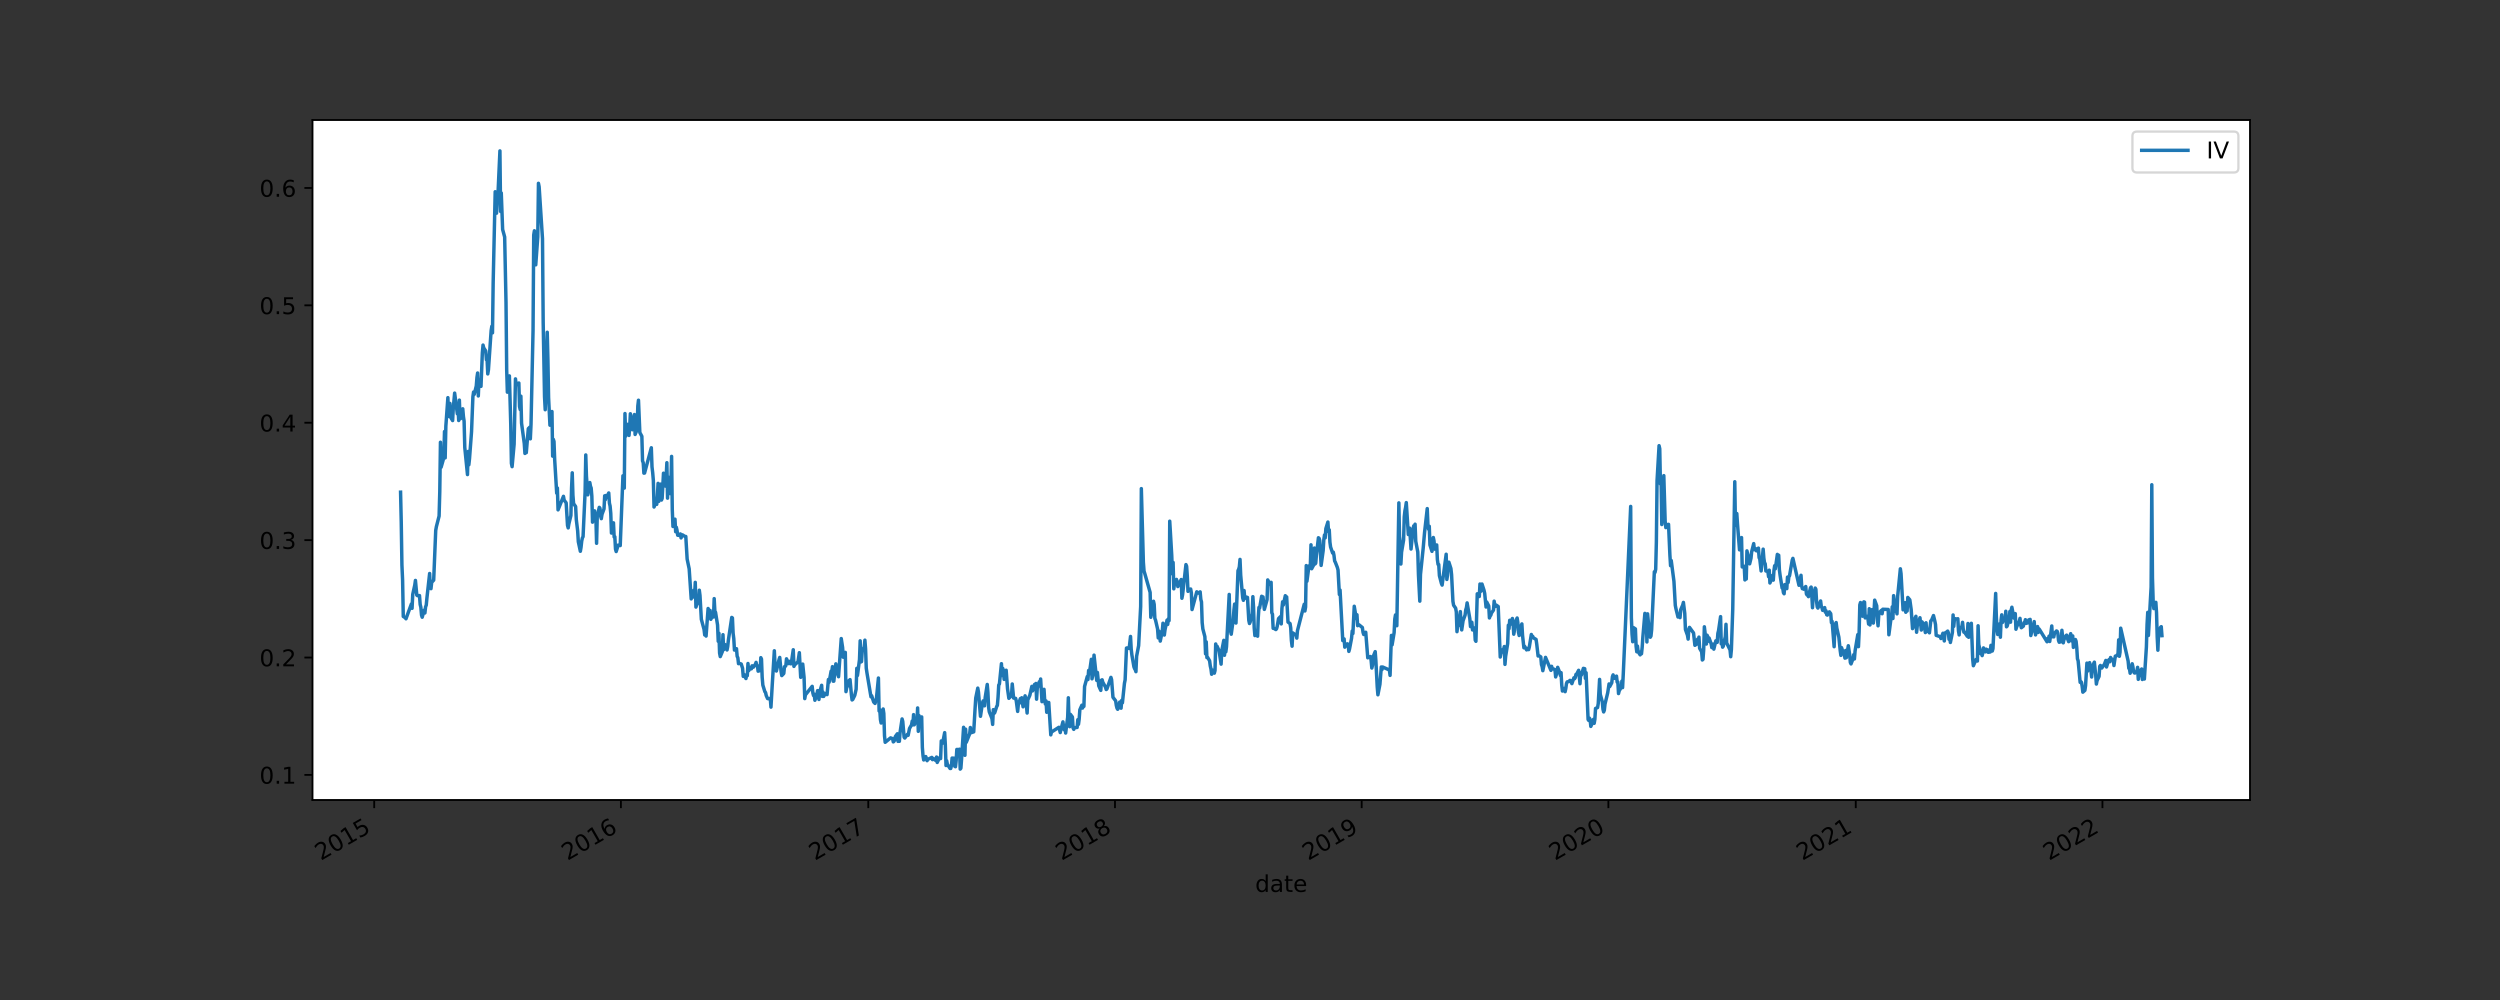 <?xml version="1.0" encoding="utf-8" standalone="no"?>
<!DOCTYPE svg PUBLIC "-//W3C//DTD SVG 1.1//EN"
  "http://www.w3.org/Graphics/SVG/1.1/DTD/svg11.dtd">
<!-- Created with matplotlib (https://matplotlib.org/) -->
<svg height="432pt" version="1.1" viewBox="0 0 1080 432" width="1080pt" xmlns="http://www.w3.org/2000/svg" xmlns:xlink="http://www.w3.org/1999/xlink">
 <rect x="0" y="0" width="1080" height="432" fill="#333333" stroke="none"/>
 <defs>
  <style type="text/css">*{stroke-linecap:butt;stroke-linejoin:round;}</style>
 </defs>
 <g id="figure_1">
  <g id="patch_1">
   <path d="M 0 432 
L 1080 432 
L 1080 0 
L 0 0 
z
" style="fill:none;"/>
  </g>
  <g id="axes_1">
   <g id="patch_2">
    <path d="M 135 345.6 
L 972 345.6 
L 972 51.84 
L 135 51.84 
z
" style="fill:#ffffff;"/>
   </g>
   <g id="matplotlib.axis_1">
    <g id="xtick_1">
     <g id="line2d_1">
      <defs>
       <path d="M 0 0 
L 0 3.5 
" id="mf18cff479e" style="stroke:#000000;stroke-width:0.8;"/>
      </defs>
      <g>
       <use style="stroke:#000000;stroke-width:0.8;" x="161.658" xlink:href="#mf18cff479e" y="345.6"/>
      </g>
     </g>
     <g id="text_1">
      <!-- 2015 -->
      <g transform="translate(138.578 371.905)rotate(-30)scale(0.1 -0.1)">
       <defs>
        <path d="M 19.188 8.297 
L 53.609 8.297 
L 53.609 0 
L 7.328 0 
L 7.328 8.297 
Q 12.938 14.109 22.625 23.891 
Q 32.328 33.688 34.812 36.531 
Q 39.547 41.844 41.422 45.531 
Q 43.312 49.219 43.312 52.781 
Q 43.312 58.594 39.234 62.25 
Q 35.156 65.922 28.609 65.922 
Q 23.969 65.922 18.812 64.312 
Q 13.672 62.703 7.812 59.422 
L 7.812 69.391 
Q 13.766 71.781 18.938 73 
Q 24.125 74.219 28.422 74.219 
Q 39.75 74.219 46.484 68.547 
Q 53.219 62.891 53.219 53.422 
Q 53.219 48.922 51.531 44.891 
Q 49.859 40.875 45.406 35.406 
Q 44.188 33.984 37.641 27.219 
Q 31.109 20.453 19.188 8.297 
z
" id="DejaVuSans-50"/>
        <path d="M 31.781 66.406 
Q 24.172 66.406 20.328 58.906 
Q 16.5 51.422 16.5 36.375 
Q 16.5 21.391 20.328 13.891 
Q 24.172 6.391 31.781 6.391 
Q 39.453 6.391 43.281 13.891 
Q 47.125 21.391 47.125 36.375 
Q 47.125 51.422 43.281 58.906 
Q 39.453 66.406 31.781 66.406 
z
M 31.781 74.219 
Q 44.047 74.219 50.516 64.516 
Q 56.984 54.828 56.984 36.375 
Q 56.984 17.969 50.516 8.266 
Q 44.047 -1.422 31.781 -1.422 
Q 19.531 -1.422 13.062 8.266 
Q 6.594 17.969 6.594 36.375 
Q 6.594 54.828 13.062 64.516 
Q 19.531 74.219 31.781 74.219 
z
" id="DejaVuSans-48"/>
        <path d="M 12.406 8.297 
L 28.516 8.297 
L 28.516 63.922 
L 10.984 60.406 
L 10.984 69.391 
L 28.422 72.906 
L 38.281 72.906 
L 38.281 8.297 
L 54.391 8.297 
L 54.391 0 
L 12.406 0 
z
" id="DejaVuSans-49"/>
        <path d="M 10.797 72.906 
L 49.516 72.906 
L 49.516 64.594 
L 19.828 64.594 
L 19.828 46.734 
Q 21.969 47.469 24.109 47.828 
Q 26.266 48.188 28.422 48.188 
Q 40.625 48.188 47.75 41.5 
Q 54.891 34.812 54.891 23.391 
Q 54.891 11.625 47.562 5.094 
Q 40.234 -1.422 26.906 -1.422 
Q 22.312 -1.422 17.547 -0.641 
Q 12.797 0.141 7.719 1.703 
L 7.719 11.625 
Q 12.109 9.234 16.797 8.062 
Q 21.484 6.891 26.703 6.891 
Q 35.156 6.891 40.078 11.328 
Q 45.016 15.766 45.016 23.391 
Q 45.016 31 40.078 35.438 
Q 35.156 39.891 26.703 39.891 
Q 22.75 39.891 18.812 39.016 
Q 14.891 38.141 10.797 36.281 
z
" id="DejaVuSans-53"/>
       </defs>
       <use xlink:href="#DejaVuSans-50"/>
       <use x="63.623" xlink:href="#DejaVuSans-48"/>
       <use x="127.246" xlink:href="#DejaVuSans-49"/>
       <use x="190.869" xlink:href="#DejaVuSans-53"/>
      </g>
     </g>
    </g>
    <g id="xtick_2">
     <g id="line2d_2">
      <g>
       <use style="stroke:#000000;stroke-width:0.8;" x="268.232" xlink:href="#mf18cff479e" y="345.6"/>
      </g>
     </g>
     <g id="text_2">
      <!-- 2016 -->
      <g transform="translate(245.152 371.905)rotate(-30)scale(0.1 -0.1)">
       <defs>
        <path d="M 33.016 40.375 
Q 26.375 40.375 22.484 35.828 
Q 18.609 31.297 18.609 23.391 
Q 18.609 15.531 22.484 10.953 
Q 26.375 6.391 33.016 6.391 
Q 39.656 6.391 43.531 10.953 
Q 47.406 15.531 47.406 23.391 
Q 47.406 31.297 43.531 35.828 
Q 39.656 40.375 33.016 40.375 
z
M 52.594 71.297 
L 52.594 62.312 
Q 48.875 64.062 45.094 64.984 
Q 41.312 65.922 37.594 65.922 
Q 27.828 65.922 22.672 59.328 
Q 17.531 52.734 16.797 39.406 
Q 19.672 43.656 24.016 45.922 
Q 28.375 48.188 33.594 48.188 
Q 44.578 48.188 50.953 41.516 
Q 57.328 34.859 57.328 23.391 
Q 57.328 12.156 50.688 5.359 
Q 44.047 -1.422 33.016 -1.422 
Q 20.359 -1.422 13.672 8.266 
Q 6.984 17.969 6.984 36.375 
Q 6.984 53.656 15.188 63.938 
Q 23.391 74.219 37.203 74.219 
Q 40.922 74.219 44.703 73.484 
Q 48.484 72.75 52.594 71.297 
z
" id="DejaVuSans-54"/>
       </defs>
       <use xlink:href="#DejaVuSans-50"/>
       <use x="63.623" xlink:href="#DejaVuSans-48"/>
       <use x="127.246" xlink:href="#DejaVuSans-49"/>
       <use x="190.869" xlink:href="#DejaVuSans-54"/>
      </g>
     </g>
    </g>
    <g id="xtick_3">
     <g id="line2d_3">
      <g>
       <use style="stroke:#000000;stroke-width:0.8;" x="375.098" xlink:href="#mf18cff479e" y="345.6"/>
      </g>
     </g>
     <g id="text_3">
      <!-- 2017 -->
      <g transform="translate(352.018 371.905)rotate(-30)scale(0.1 -0.1)">
       <defs>
        <path d="M 8.203 72.906 
L 55.078 72.906 
L 55.078 68.703 
L 28.609 0 
L 18.312 0 
L 43.219 64.594 
L 8.203 64.594 
z
" id="DejaVuSans-55"/>
       </defs>
       <use xlink:href="#DejaVuSans-50"/>
       <use x="63.623" xlink:href="#DejaVuSans-48"/>
       <use x="127.246" xlink:href="#DejaVuSans-49"/>
       <use x="190.869" xlink:href="#DejaVuSans-55"/>
      </g>
     </g>
    </g>
    <g id="xtick_4">
     <g id="line2d_4">
      <g>
       <use style="stroke:#000000;stroke-width:0.8;" x="481.672" xlink:href="#mf18cff479e" y="345.6"/>
      </g>
     </g>
     <g id="text_4">
      <!-- 2018 -->
      <g transform="translate(458.592 371.905)rotate(-30)scale(0.1 -0.1)">
       <defs>
        <path d="M 31.781 34.625 
Q 24.75 34.625 20.719 30.859 
Q 16.703 27.094 16.703 20.516 
Q 16.703 13.922 20.719 10.156 
Q 24.75 6.391 31.781 6.391 
Q 38.812 6.391 42.859 10.172 
Q 46.922 13.969 46.922 20.516 
Q 46.922 27.094 42.891 30.859 
Q 38.875 34.625 31.781 34.625 
z
M 21.922 38.812 
Q 15.578 40.375 12.031 44.719 
Q 8.5 49.078 8.5 55.328 
Q 8.5 64.062 14.719 69.141 
Q 20.953 74.219 31.781 74.219 
Q 42.672 74.219 48.875 69.141 
Q 55.078 64.062 55.078 55.328 
Q 55.078 49.078 51.531 44.719 
Q 48 40.375 41.703 38.812 
Q 48.828 37.156 52.797 32.312 
Q 56.781 27.484 56.781 20.516 
Q 56.781 9.906 50.312 4.234 
Q 43.844 -1.422 31.781 -1.422 
Q 19.734 -1.422 13.25 4.234 
Q 6.781 9.906 6.781 20.516 
Q 6.781 27.484 10.781 32.312 
Q 14.797 37.156 21.922 38.812 
z
M 18.312 54.391 
Q 18.312 48.734 21.844 45.562 
Q 25.391 42.391 31.781 42.391 
Q 38.141 42.391 41.719 45.562 
Q 45.312 48.734 45.312 54.391 
Q 45.312 60.062 41.719 63.234 
Q 38.141 66.406 31.781 66.406 
Q 25.391 66.406 21.844 63.234 
Q 18.312 60.062 18.312 54.391 
z
" id="DejaVuSans-56"/>
       </defs>
       <use xlink:href="#DejaVuSans-50"/>
       <use x="63.623" xlink:href="#DejaVuSans-48"/>
       <use x="127.246" xlink:href="#DejaVuSans-49"/>
       <use x="190.869" xlink:href="#DejaVuSans-56"/>
      </g>
     </g>
    </g>
    <g id="xtick_5">
     <g id="line2d_5">
      <g>
       <use style="stroke:#000000;stroke-width:0.8;" x="588.246" xlink:href="#mf18cff479e" y="345.6"/>
      </g>
     </g>
     <g id="text_5">
      <!-- 2019 -->
      <g transform="translate(565.166 371.905)rotate(-30)scale(0.1 -0.1)">
       <defs>
        <path d="M 10.984 1.516 
L 10.984 10.5 
Q 14.703 8.734 18.5 7.812 
Q 22.312 6.891 25.984 6.891 
Q 35.75 6.891 40.891 13.453 
Q 46.047 20.016 46.781 33.406 
Q 43.953 29.203 39.594 26.953 
Q 35.25 24.703 29.984 24.703 
Q 19.047 24.703 12.672 31.312 
Q 6.297 37.938 6.297 49.422 
Q 6.297 60.641 12.938 67.422 
Q 19.578 74.219 30.609 74.219 
Q 43.266 74.219 49.922 64.516 
Q 56.594 54.828 56.594 36.375 
Q 56.594 19.141 48.406 8.859 
Q 40.234 -1.422 26.422 -1.422 
Q 22.703 -1.422 18.891 -0.688 
Q 15.094 0.047 10.984 1.516 
z
M 30.609 32.422 
Q 37.25 32.422 41.125 36.953 
Q 45.016 41.5 45.016 49.422 
Q 45.016 57.281 41.125 61.844 
Q 37.25 66.406 30.609 66.406 
Q 23.969 66.406 20.094 61.844 
Q 16.219 57.281 16.219 49.422 
Q 16.219 41.5 20.094 36.953 
Q 23.969 32.422 30.609 32.422 
z
" id="DejaVuSans-57"/>
       </defs>
       <use xlink:href="#DejaVuSans-50"/>
       <use x="63.623" xlink:href="#DejaVuSans-48"/>
       <use x="127.246" xlink:href="#DejaVuSans-49"/>
       <use x="190.869" xlink:href="#DejaVuSans-57"/>
      </g>
     </g>
    </g>
    <g id="xtick_6">
     <g id="line2d_6">
      <g>
       <use style="stroke:#000000;stroke-width:0.8;" x="694.82" xlink:href="#mf18cff479e" y="345.6"/>
      </g>
     </g>
     <g id="text_6">
      <!-- 2020 -->
      <g transform="translate(671.74 371.905)rotate(-30)scale(0.1 -0.1)">
       <use xlink:href="#DejaVuSans-50"/>
       <use x="63.623" xlink:href="#DejaVuSans-48"/>
       <use x="127.246" xlink:href="#DejaVuSans-50"/>
       <use x="190.869" xlink:href="#DejaVuSans-48"/>
      </g>
     </g>
    </g>
    <g id="xtick_7">
     <g id="line2d_7">
      <g>
       <use style="stroke:#000000;stroke-width:0.8;" x="801.686" xlink:href="#mf18cff479e" y="345.6"/>
      </g>
     </g>
     <g id="text_7">
      <!-- 2021 -->
      <g transform="translate(778.606 371.905)rotate(-30)scale(0.1 -0.1)">
       <use xlink:href="#DejaVuSans-50"/>
       <use x="63.623" xlink:href="#DejaVuSans-48"/>
       <use x="127.246" xlink:href="#DejaVuSans-50"/>
       <use x="190.869" xlink:href="#DejaVuSans-49"/>
      </g>
     </g>
    </g>
    <g id="xtick_8">
     <g id="line2d_8">
      <g>
       <use style="stroke:#000000;stroke-width:0.8;" x="908.26" xlink:href="#mf18cff479e" y="345.6"/>
      </g>
     </g>
     <g id="text_8">
      <!-- 2022 -->
      <g transform="translate(885.18 371.905)rotate(-30)scale(0.1 -0.1)">
       <use xlink:href="#DejaVuSans-50"/>
       <use x="63.623" xlink:href="#DejaVuSans-48"/>
       <use x="127.246" xlink:href="#DejaVuSans-50"/>
       <use x="190.869" xlink:href="#DejaVuSans-50"/>
      </g>
     </g>
    </g>
    <g id="text_9">
     <!-- date -->
     <g transform="translate(542.225 385.305)scale(0.1 -0.1)">
      <defs>
       <path d="M 45.406 46.391 
L 45.406 75.984 
L 54.391 75.984 
L 54.391 0 
L 45.406 0 
L 45.406 8.203 
Q 42.578 3.328 38.25 0.953 
Q 33.938 -1.422 27.875 -1.422 
Q 17.969 -1.422 11.734 6.484 
Q 5.516 14.406 5.516 27.297 
Q 5.516 40.188 11.734 48.094 
Q 17.969 56 27.875 56 
Q 33.938 56 38.25 53.625 
Q 42.578 51.266 45.406 46.391 
z
M 14.797 27.297 
Q 14.797 17.391 18.875 11.75 
Q 22.953 6.109 30.078 6.109 
Q 37.203 6.109 41.297 11.75 
Q 45.406 17.391 45.406 27.297 
Q 45.406 37.203 41.297 42.844 
Q 37.203 48.484 30.078 48.484 
Q 22.953 48.484 18.875 42.844 
Q 14.797 37.203 14.797 27.297 
z
" id="DejaVuSans-100"/>
       <path d="M 34.281 27.484 
Q 23.391 27.484 19.188 25 
Q 14.984 22.516 14.984 16.5 
Q 14.984 11.719 18.141 8.906 
Q 21.297 6.109 26.703 6.109 
Q 34.188 6.109 38.703 11.406 
Q 43.219 16.703 43.219 25.484 
L 43.219 27.484 
z
M 52.203 31.203 
L 52.203 0 
L 43.219 0 
L 43.219 8.297 
Q 40.141 3.328 35.547 0.953 
Q 30.953 -1.422 24.312 -1.422 
Q 15.922 -1.422 10.953 3.297 
Q 6 8.016 6 15.922 
Q 6 25.141 12.172 29.828 
Q 18.359 34.516 30.609 34.516 
L 43.219 34.516 
L 43.219 35.406 
Q 43.219 41.609 39.141 45 
Q 35.062 48.391 27.688 48.391 
Q 23 48.391 18.547 47.266 
Q 14.109 46.141 10.016 43.891 
L 10.016 52.203 
Q 14.938 54.109 19.578 55.047 
Q 24.219 56 28.609 56 
Q 40.484 56 46.344 49.844 
Q 52.203 43.703 52.203 31.203 
z
" id="DejaVuSans-97"/>
       <path d="M 18.312 70.219 
L 18.312 54.688 
L 36.812 54.688 
L 36.812 47.703 
L 18.312 47.703 
L 18.312 18.016 
Q 18.312 11.328 20.141 9.422 
Q 21.969 7.516 27.594 7.516 
L 36.812 7.516 
L 36.812 0 
L 27.594 0 
Q 17.188 0 13.234 3.875 
Q 9.281 7.766 9.281 18.016 
L 9.281 47.703 
L 2.688 47.703 
L 2.688 54.688 
L 9.281 54.688 
L 9.281 70.219 
z
" id="DejaVuSans-116"/>
       <path d="M 56.203 29.594 
L 56.203 25.203 
L 14.891 25.203 
Q 15.484 15.922 20.484 11.062 
Q 25.484 6.203 34.422 6.203 
Q 39.594 6.203 44.453 7.469 
Q 49.312 8.734 54.109 11.281 
L 54.109 2.781 
Q 49.266 0.734 44.188 -0.344 
Q 39.109 -1.422 33.891 -1.422 
Q 20.797 -1.422 13.156 6.188 
Q 5.516 13.812 5.516 26.812 
Q 5.516 40.234 12.766 48.109 
Q 20.016 56 32.328 56 
Q 43.359 56 49.781 48.891 
Q 56.203 41.797 56.203 29.594 
z
M 47.219 32.234 
Q 47.125 39.594 43.094 43.984 
Q 39.062 48.391 32.422 48.391 
Q 24.906 48.391 20.391 44.141 
Q 15.875 39.891 15.188 32.172 
z
" id="DejaVuSans-101"/>
      </defs>
      <use xlink:href="#DejaVuSans-100"/>
      <use x="63.477" xlink:href="#DejaVuSans-97"/>
      <use x="124.756" xlink:href="#DejaVuSans-116"/>
      <use x="163.965" xlink:href="#DejaVuSans-101"/>
     </g>
    </g>
   </g>
   <g id="matplotlib.axis_2">
    <g id="ytick_1">
     <g id="line2d_9">
      <defs>
       <path d="M 0 0 
L -3.5 0 
" id="m64a5bcfe66" style="stroke:#000000;stroke-width:0.8;"/>
      </defs>
      <g>
       <use style="stroke:#000000;stroke-width:0.8;" x="135" xlink:href="#m64a5bcfe66" y="334.757"/>
      </g>
     </g>
     <g id="text_10">
      <!-- 0.1 -->
      <g transform="translate(112.097 338.556)scale(0.1 -0.1)">
       <defs>
        <path d="M 10.688 12.406 
L 21 12.406 
L 21 0 
L 10.688 0 
z
" id="DejaVuSans-46"/>
       </defs>
       <use xlink:href="#DejaVuSans-48"/>
       <use x="63.623" xlink:href="#DejaVuSans-46"/>
       <use x="95.41" xlink:href="#DejaVuSans-49"/>
      </g>
     </g>
    </g>
    <g id="ytick_2">
     <g id="line2d_10">
      <g>
       <use style="stroke:#000000;stroke-width:0.8;" x="135" xlink:href="#m64a5bcfe66" y="284.045"/>
      </g>
     </g>
     <g id="text_11">
      <!-- 0.2 -->
      <g transform="translate(112.097 287.845)scale(0.1 -0.1)">
       <use xlink:href="#DejaVuSans-48"/>
       <use x="63.623" xlink:href="#DejaVuSans-46"/>
       <use x="95.41" xlink:href="#DejaVuSans-50"/>
      </g>
     </g>
    </g>
    <g id="ytick_3">
     <g id="line2d_11">
      <g>
       <use style="stroke:#000000;stroke-width:0.8;" x="135" xlink:href="#m64a5bcfe66" y="233.334"/>
      </g>
     </g>
     <g id="text_12">
      <!-- 0.3 -->
      <g transform="translate(112.097 237.133)scale(0.1 -0.1)">
       <defs>
        <path d="M 40.578 39.312 
Q 47.656 37.797 51.625 33 
Q 55.609 28.219 55.609 21.188 
Q 55.609 10.406 48.188 4.484 
Q 40.766 -1.422 27.094 -1.422 
Q 22.516 -1.422 17.656 -0.516 
Q 12.797 0.391 7.625 2.203 
L 7.625 11.719 
Q 11.719 9.328 16.594 8.109 
Q 21.484 6.891 26.812 6.891 
Q 36.078 6.891 40.938 10.547 
Q 45.797 14.203 45.797 21.188 
Q 45.797 27.641 41.281 31.266 
Q 36.766 34.906 28.719 34.906 
L 20.219 34.906 
L 20.219 43.016 
L 29.109 43.016 
Q 36.375 43.016 40.234 45.922 
Q 44.094 48.828 44.094 54.297 
Q 44.094 59.906 40.109 62.906 
Q 36.141 65.922 28.719 65.922 
Q 24.656 65.922 20.016 65.031 
Q 15.375 64.156 9.812 62.312 
L 9.812 71.094 
Q 15.438 72.656 20.344 73.438 
Q 25.25 74.219 29.594 74.219 
Q 40.828 74.219 47.359 69.109 
Q 53.906 64.016 53.906 55.328 
Q 53.906 49.266 50.438 45.094 
Q 46.969 40.922 40.578 39.312 
z
" id="DejaVuSans-51"/>
       </defs>
       <use xlink:href="#DejaVuSans-48"/>
       <use x="63.623" xlink:href="#DejaVuSans-46"/>
       <use x="95.41" xlink:href="#DejaVuSans-51"/>
      </g>
     </g>
    </g>
    <g id="ytick_4">
     <g id="line2d_12">
      <g>
       <use style="stroke:#000000;stroke-width:0.8;" x="135" xlink:href="#m64a5bcfe66" y="182.623"/>
      </g>
     </g>
     <g id="text_13">
      <!-- 0.4 -->
      <g transform="translate(112.097 186.422)scale(0.1 -0.1)">
       <defs>
        <path d="M 37.797 64.312 
L 12.891 25.391 
L 37.797 25.391 
z
M 35.203 72.906 
L 47.609 72.906 
L 47.609 25.391 
L 58.016 25.391 
L 58.016 17.188 
L 47.609 17.188 
L 47.609 0 
L 37.797 0 
L 37.797 17.188 
L 4.891 17.188 
L 4.891 26.703 
z
" id="DejaVuSans-52"/>
       </defs>
       <use xlink:href="#DejaVuSans-48"/>
       <use x="63.623" xlink:href="#DejaVuSans-46"/>
       <use x="95.41" xlink:href="#DejaVuSans-52"/>
      </g>
     </g>
    </g>
    <g id="ytick_5">
     <g id="line2d_13">
      <g>
       <use style="stroke:#000000;stroke-width:0.8;" x="135" xlink:href="#m64a5bcfe66" y="131.911"/>
      </g>
     </g>
     <g id="text_14">
      <!-- 0.5 -->
      <g transform="translate(112.097 135.711)scale(0.1 -0.1)">
       <use xlink:href="#DejaVuSans-48"/>
       <use x="63.623" xlink:href="#DejaVuSans-46"/>
       <use x="95.41" xlink:href="#DejaVuSans-53"/>
      </g>
     </g>
    </g>
    <g id="ytick_6">
     <g id="line2d_14">
      <g>
       <use style="stroke:#000000;stroke-width:0.8;" x="135" xlink:href="#m64a5bcfe66" y="81.2"/>
      </g>
     </g>
     <g id="text_15">
      <!-- 0.6 -->
      <g transform="translate(112.097 84.999)scale(0.1 -0.1)">
       <use xlink:href="#DejaVuSans-48"/>
       <use x="63.623" xlink:href="#DejaVuSans-46"/>
       <use x="95.41" xlink:href="#DejaVuSans-54"/>
      </g>
     </g>
    </g>
   </g>
   <g id="line2d_15">
    <path clip-path="url(#p05886e5b86)" d="M 173.045 212.621 
L 173.337 225.569 
L 173.629 244.088 
L 173.921 250.564 
L 174.213 266.315 
L 175.089 266.859 
L 175.381 267.317 
L 177.717 260.926 
L 178.009 262.801 
L 178.301 256.783 
L 179.177 252.779 
L 179.469 250.748 
L 180.053 257.09 
L 180.345 257.328 
L 181.221 257.287 
L 181.513 261.121 
L 181.805 262.323 
L 182.097 265.713 
L 182.389 266.639 
L 183.265 263.567 
L 183.557 264.805 
L 183.849 262.159 
L 184.141 261.41 
L 184.433 258.294 
L 185.601 247.755 
L 185.893 254.042 
L 186.185 254.303 
L 186.477 251.59 
L 187.353 250.623 
L 188.229 229.137 
L 188.521 227.499 
L 189.689 222.942 
L 189.981 212.483 
L 190.272 191.055 
L 190.564 201.845 
L 191.44 198.748 
L 191.732 196.726 
L 192.024 186.425 
L 192.316 197.804 
L 192.608 184.067 
L 193.484 171.795 
L 193.776 179.905 
L 194.068 178.433 
L 194.36 174.271 
L 194.652 180.225 
L 195.528 181.681 
L 195.82 176.208 
L 196.404 169.825 
L 197.572 178.764 
L 197.864 176.178 
L 198.156 181.657 
L 198.448 172.858 
L 198.74 180.929 
L 199.616 180.453 
L 199.908 176.608 
L 200.2 179.945 
L 200.492 181.939 
L 200.784 193.341 
L 201.952 205.015 
L 202.244 195.033 
L 202.536 200.796 
L 202.828 198.154 
L 203.704 186.504 
L 204.288 171.405 
L 204.58 169.354 
L 204.872 170.345 
L 205.748 166.758 
L 206.04 163.075 
L 206.332 161.141 
L 206.624 171.049 
L 206.916 164.105 
L 207.791 166.904 
L 208.375 152.458 
L 208.667 149.074 
L 208.959 150.259 
L 209.835 151.627 
L 210.127 155.401 
L 210.419 155.228 
L 210.711 161.526 
L 211.003 159.788 
L 212.171 142.829 
L 212.463 140.936 
L 212.755 143.779 
L 213.047 122.108 
L 213.923 82.836 
L 214.215 90.391 
L 214.507 92.093 
L 214.799 86.78 
L 215.091 84.646 
L 215.967 65.193 
L 216.259 91.349 
L 216.551 83.36 
L 217.135 99.135 
L 218.011 102.37 
L 218.595 130.636 
L 218.887 159.778 
L 219.179 169.421 
L 220.055 162.39 
L 220.639 183.136 
L 220.931 200.18 
L 221.223 201.592 
L 222.099 191.885 
L 222.683 163.682 
L 222.975 166.291 
L 223.267 165.857 
L 224.143 165.466 
L 224.435 175.622 
L 224.727 176.934 
L 225.019 171.146 
L 225.311 182.821 
L 226.478 191.516 
L 226.77 195.881 
L 227.062 194.518 
L 227.354 195.55 
L 228.23 185.183 
L 228.814 184.593 
L 229.106 189.571 
L 229.398 183.311 
L 230.274 142.806 
L 230.566 101.527 
L 230.858 99.7 
L 231.15 110.38 
L 231.442 114.407 
L 232.318 102.349 
L 232.61 79.195 
L 232.902 80.667 
L 234.362 103.187 
L 234.654 139.259 
L 235.238 171.411 
L 235.53 177.002 
L 236.406 143.538 
L 236.698 155.366 
L 236.99 171.812 
L 237.574 183.684 
L 238.45 177.78 
L 238.742 197.061 
L 239.034 189.806 
L 239.326 190.717 
L 239.618 198.559 
L 240.494 213.05 
L 240.786 210.825 
L 241.078 220.256 
L 243.413 214.413 
L 243.705 216.047 
L 244.581 217.232 
L 245.165 226.955 
L 245.457 228.047 
L 245.749 226.329 
L 246.625 222.698 
L 246.917 210.721 
L 247.209 204.265 
L 247.501 213.934 
L 247.793 217.567 
L 248.669 218.829 
L 248.961 224.46 
L 249.545 229.326 
L 249.837 234.052 
L 250.713 238.145 
L 251.005 236.433 
L 251.297 233.776 
L 251.589 232.381 
L 251.881 231.859 
L 252.757 212.658 
L 253.049 196.541 
L 253.341 205.665 
L 253.925 213.763 
L 254.801 208.465 
L 255.093 210.091 
L 255.385 210.818 
L 255.677 214.353 
L 255.969 225.577 
L 256.845 220.682 
L 257.137 224.788 
L 257.429 223.989 
L 257.721 234.702 
L 258.013 222.968 
L 258.889 219.181 
L 259.181 219.535 
L 259.473 222.998 
L 259.765 224.055 
L 260.057 222.21 
L 260.932 219.839 
L 261.224 214.19 
L 261.516 215.859 
L 261.808 214.048 
L 262.1 214.903 
L 262.976 212.961 
L 263.268 217.355 
L 263.56 218.602 
L 263.852 221.79 
L 264.144 230.279 
L 265.02 225.864 
L 265.312 231.982 
L 265.604 231.86 
L 265.896 237.203 
L 266.188 238.263 
L 267.064 235.483 
L 267.356 235.65 
L 267.648 235.496 
L 267.94 235.685 
L 269.108 205.541 
L 269.4 208.852 
L 269.692 210.86 
L 269.984 178.657 
L 270.276 188.454 
L 271.152 183.304 
L 271.444 184.825 
L 271.736 188.103 
L 272.028 184.494 
L 272.32 178.743 
L 273.196 185.646 
L 273.488 184.186 
L 273.78 180.494 
L 274.072 179.085 
L 274.364 187.685 
L 275.24 185.574 
L 275.532 175.429 
L 275.824 172.898 
L 276.408 186.857 
L 277.284 188.494 
L 277.576 199.102 
L 277.868 199.871 
L 278.16 204.402 
L 278.452 204.351 
L 281.371 193.438 
L 281.663 201.68 
L 281.955 204.142 
L 282.247 207.554 
L 282.539 219.028 
L 283.415 216.912 
L 283.707 217.876 
L 283.999 214.095 
L 284.291 208.816 
L 284.583 216.597 
L 285.459 209.14 
L 285.751 216.022 
L 286.043 215.35 
L 286.627 204.426 
L 287.503 210.002 
L 287.795 205.804 
L 288.087 199.892 
L 288.379 215.206 
L 288.671 206.104 
L 289.547 213.246 
L 289.839 208.832 
L 290.131 197.165 
L 290.423 220.154 
L 290.715 227.441 
L 291.591 224.284 
L 291.883 229.709 
L 292.175 227.79 
L 292.467 229.108 
L 292.759 231.216 
L 293.635 231.314 
L 293.927 230.661 
L 294.219 232.37 
L 294.511 231.451 
L 294.803 231.047 
L 295.971 231.803 
L 296.263 231.758 
L 296.846 241.521 
L 297.722 245.736 
L 298.598 258.717 
L 298.89 256.661 
L 299.766 254.976 
L 300.058 258.097 
L 300.35 251.58 
L 300.642 262.257 
L 300.934 261.328 
L 301.81 259.854 
L 302.102 254.977 
L 302.394 257.217 
L 302.978 267.554 
L 304.146 271.903 
L 304.438 274.31 
L 304.73 273.333 
L 305.022 274.777 
L 305.898 262.873 
L 306.19 263.522 
L 306.482 266.941 
L 306.774 263.721 
L 307.066 267.541 
L 307.942 265.73 
L 308.234 266.553 
L 308.526 258.609 
L 308.818 263.997 
L 309.11 264.496 
L 309.986 270.013 
L 310.278 277.045 
L 310.57 273.576 
L 310.862 282.139 
L 311.154 283.643 
L 312.03 281.535 
L 312.322 274.195 
L 312.614 280.684 
L 312.906 278.985 
L 313.198 278.457 
L 314.074 280.782 
L 314.365 279.339 
L 314.657 276.552 
L 316.117 266.731 
L 316.409 266.967 
L 316.701 273.519 
L 316.993 275.887 
L 317.285 280.832 
L 318.161 280.239 
L 318.453 283.541 
L 318.745 284.131 
L 319.037 286.7 
L 319.329 286.558 
L 320.205 286.85 
L 320.789 288.683 
L 321.081 292.194 
L 321.373 291.34 
L 322.249 293.125 
L 322.541 291.484 
L 322.833 291.895 
L 323.125 286.635 
L 323.417 289.752 
L 324.293 288.392 
L 324.585 288.929 
L 324.877 287.65 
L 325.169 287.655 
L 325.461 288.226 
L 326.337 286.928 
L 326.629 286.149 
L 326.921 287.629 
L 327.213 287.564 
L 327.505 289.944 
L 328.381 289.665 
L 328.673 284.116 
L 328.965 284.706 
L 329.257 292.572 
L 329.549 295.97 
L 330.425 298.824 
L 330.717 299.169 
L 331.009 300.466 
L 331.593 301.774 
L 332.468 301.934 
L 332.76 301.643 
L 333.052 305.477 
L 333.636 295.412 
L 334.512 281.137 
L 334.804 287.102 
L 335.096 288.1 
L 335.388 289.88 
L 336.556 284.899 
L 336.848 284.019 
L 337.432 290.139 
L 337.724 291.852 
L 338.6 290.949 
L 338.892 288.021 
L 339.184 287.915 
L 339.476 287.595 
L 339.768 284.61 
L 340.644 286.672 
L 340.936 285.705 
L 341.228 286.374 
L 341.52 286.75 
L 341.812 286.733 
L 342.688 280.697 
L 342.98 287.879 
L 343.272 287.252 
L 344.732 285.877 
L 345.316 281.964 
L 345.9 292.606 
L 346.776 286.89 
L 347.36 292.621 
L 347.652 301.794 
L 347.944 300.168 
L 350.863 296.504 
L 351.155 299.368 
L 351.447 300.47 
L 351.739 299.869 
L 352.031 302.51 
L 352.907 300.04 
L 353.199 298.352 
L 353.491 298.409 
L 353.783 302.171 
L 354.075 299.033 
L 354.951 296.051 
L 355.243 300.849 
L 355.535 298.966 
L 355.827 300.852 
L 356.119 300.334 
L 356.995 299.411 
L 357.287 300.077 
L 357.871 293.548 
L 358.163 294.755 
L 359.039 289.934 
L 359.331 290.145 
L 359.623 287.996 
L 359.915 294.272 
L 360.207 294.262 
L 361.083 286.786 
L 361.375 289.258 
L 361.667 289.346 
L 361.959 291.294 
L 362.251 292.344 
L 363.419 275.864 
L 364.003 279.714 
L 364.295 283.927 
L 365.171 281.837 
L 365.463 298.786 
L 365.755 297.177 
L 366.047 296.492 
L 366.339 294.458 
L 367.215 293.602 
L 367.798 300.023 
L 368.09 302.368 
L 368.382 302.186 
L 369.258 300.389 
L 369.842 297.77 
L 370.134 288.724 
L 370.426 291.803 
L 371.302 284.902 
L 371.594 276.839 
L 371.886 285.971 
L 372.178 285.806 
L 372.47 281.391 
L 373.346 279.482 
L 373.638 276.553 
L 373.93 280.353 
L 374.222 288.605 
L 374.514 290.623 
L 375.974 299.373 
L 376.266 301.024 
L 376.558 300.563 
L 377.434 303.284 
L 378.018 303.883 
L 378.602 301.9 
L 379.478 292.906 
L 379.77 307.149 
L 380.062 306.576 
L 380.354 310.891 
L 380.646 312.338 
L 381.522 306.282 
L 381.814 308.238 
L 382.106 317.868 
L 382.398 320.667 
L 384.734 318.758 
L 385.609 319.114 
L 385.901 320.491 
L 386.193 320.292 
L 386.485 319.659 
L 386.777 318.189 
L 387.653 316.997 
L 387.945 320.265 
L 388.237 319.457 
L 388.529 320.242 
L 388.821 316.449 
L 389.697 310.588 
L 389.989 311.632 
L 390.573 318.466 
L 390.865 318.831 
L 392.033 317.212 
L 392.325 317.639 
L 392.909 314.684 
L 393.785 313.165 
L 394.077 311.496 
L 394.369 313.156 
L 394.661 308.721 
L 394.953 313.117 
L 395.829 311.301 
L 396.121 312.052 
L 396.413 305.836 
L 396.705 315.931 
L 396.997 309.108 
L 397.873 312.582 
L 398.165 309.714 
L 398.457 322.894 
L 398.749 326.552 
L 399.041 328.3 
L 399.917 326.84 
L 400.209 327.544 
L 400.501 328.608 
L 400.793 327.98 
L 401.085 327.909 
L 402.545 327.203 
L 402.836 328.162 
L 403.128 327.65 
L 404.296 328.565 
L 404.588 327.039 
L 404.88 329.377 
L 405.172 328.744 
L 406.048 327.178 
L 406.34 327.701 
L 406.632 320.092 
L 406.924 321.201 
L 407.216 321.045 
L 408.092 316.505 
L 408.384 321.79 
L 408.676 330.701 
L 408.968 328.656 
L 409.26 330.192 
L 410.428 331.98 
L 410.72 331.967 
L 411.012 330.838 
L 411.304 327.489 
L 412.18 327.549 
L 412.472 331.083 
L 412.764 331.227 
L 413.056 328.552 
L 413.348 323.764 
L 414.224 323.81 
L 414.516 323.655 
L 414.808 332.247 
L 415.1 331.89 
L 415.392 327.982 
L 416.268 314.194 
L 416.56 315.712 
L 416.852 326.289 
L 417.144 315 
L 417.436 320.665 
L 418.896 317.001 
L 419.188 314.288 
L 419.48 316.552 
L 420.647 316.16 
L 421.231 306.08 
L 421.523 301.533 
L 422.399 297.271 
L 422.691 298.979 
L 423.567 309.433 
L 424.443 303.52 
L 424.735 302.791 
L 425.027 304.434 
L 425.319 304.91 
L 425.611 301.242 
L 426.487 295.688 
L 426.779 299.088 
L 427.071 305.47 
L 427.363 307.476 
L 428.531 310.429 
L 428.823 312.934 
L 429.115 306.576 
L 429.407 308.2 
L 429.699 307.937 
L 430.575 305.207 
L 430.867 304.71 
L 431.159 301.193 
L 431.451 295.922 
L 431.743 295.484 
L 432.619 286.715 
L 432.911 291.799 
L 433.203 288.764 
L 433.495 289.814 
L 433.787 293.498 
L 434.663 289.543 
L 435.247 297.534 
L 435.831 301.672 
L 436.707 300.755 
L 436.999 300.05 
L 437.291 295.485 
L 437.875 301.556 
L 438.75 301.692 
L 439.042 302.867 
L 439.626 307.327 
L 439.918 304.343 
L 440.794 301.799 
L 441.086 303.612 
L 441.378 301.438 
L 441.962 305.334 
L 442.838 300.6 
L 443.13 302.009 
L 443.714 308.027 
L 444.006 302.325 
L 444.882 300.381 
L 445.758 296.518 
L 446.05 298.472 
L 446.926 295.688 
L 447.218 297.883 
L 447.51 295.251 
L 447.802 302.049 
L 448.094 297.414 
L 448.97 294.511 
L 449.262 295.596 
L 449.554 293.333 
L 450.138 303.122 
L 451.014 297.79 
L 451.306 302.613 
L 451.598 304.145 
L 451.89 302.793 
L 452.182 307.702 
L 453.058 303.466 
L 453.934 317.46 
L 454.226 316.249 
L 457.437 314.195 
L 458.021 316.463 
L 458.313 315.176 
L 459.189 311.844 
L 459.481 314.483 
L 459.773 315.313 
L 460.065 313.391 
L 460.357 316.668 
L 461.233 309.904 
L 461.525 301.443 
L 461.817 310.905 
L 462.109 313.921 
L 462.401 308.595 
L 463.277 309.751 
L 463.569 314.479 
L 463.861 315.079 
L 464.153 314.294 
L 464.445 314.345 
L 465.321 314.254 
L 465.613 310.901 
L 465.905 312.897 
L 466.197 310.713 
L 466.489 306.639 
L 467.365 304.651 
L 467.657 305.881 
L 467.949 304.544 
L 468.241 305.16 
L 468.533 296.565 
L 469.701 292.263 
L 469.993 293.563 
L 470.285 289.639 
L 470.577 291.101 
L 471.453 284.823 
L 471.745 293.247 
L 472.037 291.944 
L 472.621 283.024 
L 473.788 293.935 
L 474.08 290.517 
L 474.664 296.275 
L 475.54 298.243 
L 475.832 293.829 
L 476.124 293.678 
L 476.416 294.735 
L 477.584 296.831 
L 477.876 297.876 
L 478.168 297.674 
L 478.752 296.009 
L 479.92 292.631 
L 480.212 293.621 
L 480.796 301.219 
L 481.964 302.757 
L 482.256 304.767 
L 482.548 305.931 
L 482.84 306.412 
L 483.716 303.275 
L 484.008 305.789 
L 484.3 305.937 
L 484.592 302.551 
L 484.884 303.605 
L 485.76 295.161 
L 486.052 293.725 
L 486.636 279.971 
L 486.928 279.876 
L 487.804 280.133 
L 488.388 274.953 
L 488.68 280.405 
L 488.972 282.927 
L 489.848 288.022 
L 490.14 288.825 
L 490.432 289.291 
L 490.724 290.165 
L 491.016 283.497 
L 491.891 278.912 
L 492.767 262.032 
L 493.059 211.087 
L 493.935 242.859 
L 494.227 246.733 
L 494.519 247.666 
L 496.855 255.929 
L 497.147 266.668 
L 498.023 262.709 
L 498.315 259.742 
L 498.607 261.093 
L 498.899 267.166 
L 499.191 267.873 
L 500.067 271.688 
L 500.359 275.57 
L 500.651 272.631 
L 501.235 276.955 
L 502.111 272.609 
L 502.403 269.239 
L 502.695 271.237 
L 502.987 274.34 
L 503.279 272.099 
L 504.155 267.908 
L 504.447 269.745 
L 504.739 267.325 
L 505.031 268.116 
L 505.323 225.153 
L 506.199 240.058 
L 506.491 247.953 
L 506.783 242.976 
L 507.075 254.373 
L 507.367 252.14 
L 508.243 250.308 
L 508.535 251.27 
L 508.827 253.396 
L 510.286 250.35 
L 510.578 258.446 
L 510.87 256.952 
L 512.33 243.911 
L 512.622 244.641 
L 512.914 248.887 
L 513.206 255.46 
L 513.498 254.605 
L 514.374 254.464 
L 514.666 256.07 
L 514.958 263.322 
L 517.002 255.662 
L 517.586 256.231 
L 518.462 255.69 
L 518.754 258.953 
L 519.046 260.047 
L 519.338 268.982 
L 519.63 271.693 
L 520.506 275.037 
L 520.798 282.469 
L 521.09 277.279 
L 521.382 284.077 
L 521.674 283.955 
L 522.55 285.477 
L 522.842 287.7 
L 523.134 288.953 
L 523.426 291.276 
L 523.718 289.44 
L 524.594 290.801 
L 524.886 289.67 
L 525.178 278.199 
L 525.47 280.703 
L 525.762 279.155 
L 526.638 281.138 
L 527.513 286.904 
L 527.805 281.143 
L 528.681 276.625 
L 528.973 283.079 
L 529.265 280.339 
L 529.557 281.577 
L 529.849 279.402 
L 531.017 256.797 
L 531.309 269.566 
L 531.601 272.612 
L 531.893 273.974 
L 532.769 267.639 
L 533.061 263.5 
L 533.353 260.967 
L 533.645 261.468 
L 533.937 269.148 
L 534.813 246.517 
L 535.105 245.955 
L 535.397 244.878 
L 535.689 241.666 
L 535.981 248.479 
L 536.857 258.336 
L 537.149 259.333 
L 537.441 255.115 
L 537.733 258.51 
L 538.025 257.813 
L 538.901 258.095 
L 539.485 268.032 
L 539.777 269.352 
L 540.069 268.715 
L 540.945 265.105 
L 541.237 257.766 
L 541.529 262.264 
L 541.821 271.224 
L 542.113 274.57 
L 542.989 273.159 
L 543.281 274.836 
L 543.573 266.746 
L 543.865 262.422 
L 544.157 262.661 
L 545.032 257.59 
L 545.324 259.855 
L 545.616 257.86 
L 546.2 263.26 
L 547.368 259.067 
L 547.66 250.531 
L 547.952 251.099 
L 548.244 252.473 
L 549.12 251.561 
L 549.412 264.725 
L 549.704 265.296 
L 549.996 271.424 
L 550.288 271.427 
L 551.164 271.967 
L 551.456 271.664 
L 551.748 270.626 
L 552.332 267.225 
L 553.208 266.352 
L 553.5 269.525 
L 553.792 262.878 
L 554.084 259.983 
L 554.376 261.377 
L 555.252 257.346 
L 555.544 259.414 
L 555.836 257.868 
L 556.42 268.741 
L 557.296 269.377 
L 557.588 271.201 
L 557.88 276.673 
L 558.172 279.154 
L 558.464 273.409 
L 559.924 274.431 
L 560.216 275.666 
L 560.508 272.423 
L 563.427 261.041 
L 563.719 263.936 
L 564.011 262.235 
L 564.303 244.338 
L 564.595 251.106 
L 565.471 244.477 
L 565.763 245.245 
L 566.055 244.552 
L 566.347 235.362 
L 566.639 245.689 
L 567.515 244.043 
L 567.807 236.756 
L 568.099 243.646 
L 568.391 243.317 
L 568.683 239.87 
L 569.559 232.313 
L 569.851 232.544 
L 570.143 233.598 
L 570.727 244.256 
L 571.603 237.874 
L 571.895 233.085 
L 572.187 231.101 
L 572.479 232.366 
L 572.771 228.369 
L 573.647 225.528 
L 573.939 229.686 
L 574.231 228.884 
L 574.523 234.217 
L 574.815 236.325 
L 575.691 238.91 
L 575.983 238.532 
L 576.275 239.896 
L 576.567 242.341 
L 576.859 242.886 
L 577.735 245.128 
L 578.027 246.256 
L 578.611 256.822 
L 578.903 254.896 
L 580.071 276.737 
L 580.362 276.508 
L 580.654 276.007 
L 580.946 279.574 
L 581.822 278.21 
L 582.114 278.134 
L 582.406 278.421 
L 582.698 281.402 
L 582.99 280.375 
L 583.866 275.739 
L 584.158 272.599 
L 584.45 273.674 
L 585.034 261.909 
L 585.91 267.243 
L 586.202 265.571 
L 586.494 270.289 
L 586.786 269.839 
L 587.078 269.904 
L 588.538 271.091 
L 588.83 273.193 
L 589.122 274.095 
L 589.998 273.136 
L 590.874 284.166 
L 591.166 283.818 
L 592.042 283.626 
L 592.334 285.352 
L 592.626 288.587 
L 592.918 287.441 
L 593.21 283.674 
L 594.086 281.511 
L 594.378 285.418 
L 594.962 296.759 
L 595.254 300.147 
L 596.13 295.618 
L 596.714 288.138 
L 597.006 289.278 
L 597.298 288.139 
L 600.217 289.441 
L 600.509 291.765 
L 601.093 274.5 
L 601.385 278.575 
L 602.261 273.291 
L 602.553 267.438 
L 602.845 265.657 
L 603.137 268.712 
L 603.429 270.313 
L 604.305 217.246 
L 604.597 231.873 
L 604.889 234.295 
L 605.181 243.654 
L 605.473 238.514 
L 606.349 233.306 
L 606.641 223.282 
L 606.933 220.61 
L 607.225 219.206 
L 607.517 217.131 
L 608.393 230.905 
L 608.685 230.561 
L 608.977 228.152 
L 609.561 237.181 
L 610.437 228.556 
L 610.729 227.17 
L 611.021 229.486 
L 611.313 226.448 
L 611.605 233.847 
L 612.481 238.462 
L 612.773 248.364 
L 613.357 259.695 
L 613.649 248.126 
L 614.817 236.834 
L 615.401 230.098 
L 616.568 219.72 
L 616.86 226.707 
L 617.152 228.629 
L 617.444 227.352 
L 617.736 235.441 
L 618.612 238.178 
L 618.904 232.893 
L 619.196 232.206 
L 619.488 233.663 
L 619.78 237.234 
L 620.656 235.417 
L 620.948 241.753 
L 621.24 243.812 
L 621.532 243.868 
L 621.824 248.688 
L 622.7 252.074 
L 622.992 252.757 
L 624.744 239.434 
L 625.036 250.319 
L 625.328 248.497 
L 625.62 242.917 
L 625.912 242.86 
L 626.788 245.59 
L 627.08 248.244 
L 627.664 259.793 
L 627.956 261.459 
L 628.832 262.73 
L 629.124 264.36 
L 629.416 272.879 
L 629.708 270.351 
L 630 270.317 
L 630.876 264.216 
L 631.168 269.219 
L 631.46 272.121 
L 632.044 268.143 
L 632.92 265.703 
L 633.212 263.423 
L 633.503 262.471 
L 633.795 260.453 
L 634.963 267.296 
L 635.255 270.676 
L 635.547 270.74 
L 635.839 268.829 
L 636.131 272.138 
L 637.007 271.251 
L 637.299 276.542 
L 637.591 277.041 
L 638.175 256.521 
L 639.051 257.689 
L 639.343 252.3 
L 639.635 255.495 
L 639.927 255.148 
L 640.219 252.302 
L 641.095 255 
L 641.387 256.367 
L 641.971 262.231 
L 642.263 260.077 
L 643.139 261.791 
L 643.431 266.947 
L 643.723 266.103 
L 644.015 265.804 
L 644.307 264.835 
L 645.183 263.562 
L 645.475 259.7 
L 645.767 261.544 
L 646.059 261.989 
L 646.351 261.392 
L 647.227 262.023 
L 648.103 283.832 
L 648.395 282.316 
L 649.271 280.557 
L 649.563 280.715 
L 649.855 279.308 
L 650.147 287.01 
L 650.439 283.533 
L 651.314 278.013 
L 651.606 270.092 
L 651.898 271.59 
L 652.19 267.964 
L 652.482 269.712 
L 653.358 267.19 
L 653.65 269.273 
L 653.942 273.971 
L 654.234 272.41 
L 654.526 269.076 
L 655.402 266.981 
L 655.694 268.84 
L 655.986 273.191 
L 656.278 274.532 
L 656.57 271.827 
L 657.446 269.534 
L 657.738 274.484 
L 658.322 279.842 
L 658.614 279.165 
L 659.49 280.754 
L 659.782 280.12 
L 660.074 280.533 
L 660.366 280.63 
L 660.658 279.527 
L 661.534 274.096 
L 661.826 275.193 
L 662.118 274.879 
L 662.41 275.525 
L 663.578 276.224 
L 663.87 278.241 
L 664.454 283.386 
L 664.746 283.225 
L 665.622 283.787 
L 665.914 287.112 
L 666.206 287.997 
L 666.498 289.732 
L 667.666 283.986 
L 670.001 289.592 
L 670.293 287.851 
L 670.585 288.95 
L 670.877 288.883 
L 671.753 289.299 
L 672.045 292.43 
L 672.629 290.451 
L 672.921 288.29 
L 673.797 290.508 
L 674.089 291.818 
L 674.381 290.584 
L 674.673 295.98 
L 674.965 298.518 
L 675.841 297.389 
L 676.133 298.801 
L 676.425 297.457 
L 676.717 295.295 
L 677.009 294.584 
L 677.885 294.367 
L 678.177 293.938 
L 678.469 293.995 
L 679.053 295.324 
L 679.929 292.807 
L 680.221 293.205 
L 680.513 292.754 
L 680.805 291.356 
L 681.097 291.273 
L 681.973 289.572 
L 682.557 295.364 
L 682.849 290.657 
L 683.141 291.652 
L 684.017 288.732 
L 684.601 288.877 
L 684.893 293.057 
L 685.185 290.615 
L 686.061 310.866 
L 686.353 311.246 
L 686.644 310.241 
L 686.936 310.784 
L 687.228 313.807 
L 688.104 311.915 
L 688.396 310.754 
L 688.688 312.472 
L 688.98 310.766 
L 689.272 306.061 
L 690.148 305.657 
L 690.44 303.896 
L 691.024 293.502 
L 691.316 299.963 
L 692.192 303.174 
L 692.484 306.401 
L 692.776 307.548 
L 693.068 306.83 
L 693.36 304.143 
L 694.528 299.297 
L 695.112 295.459 
L 695.404 296.589 
L 696.28 294.953 
L 696.572 292.338 
L 696.864 291.551 
L 697.156 292.592 
L 697.448 293.045 
L 698.324 292.083 
L 698.616 294.676 
L 698.908 294.617 
L 699.2 299.618 
L 699.492 298.44 
L 700.368 296.955 
L 700.66 294.218 
L 700.952 297.053 
L 701.244 291.344 
L 704.455 218.78 
L 704.747 266.789 
L 705.039 273.931 
L 705.331 277.224 
L 705.623 271.115 
L 706.499 271.7 
L 706.791 279.138 
L 707.083 281.567 
L 707.375 279.113 
L 707.667 281.537 
L 708.543 282.892 
L 708.835 281.578 
L 709.127 282.413 
L 709.419 279.648 
L 709.711 275.276 
L 710.587 264.986 
L 711.171 265.425 
L 711.463 277.325 
L 711.755 265.178 
L 712.631 274.545 
L 712.923 275.282 
L 713.215 274.782 
L 713.507 272.054 
L 714.675 247.011 
L 714.967 247.274 
L 715.259 245.927 
L 715.551 234.103 
L 715.843 207.69 
L 716.719 192.539 
L 717.011 193.868 
L 717.303 209.075 
L 717.595 207.072 
L 717.887 226.599 
L 718.763 205.477 
L 719.347 225.186 
L 719.639 227.931 
L 719.931 226.71 
L 720.807 226.517 
L 721.391 239.744 
L 721.683 244.378 
L 721.974 242.144 
L 723.142 251.15 
L 723.726 261.537 
L 724.018 263 
L 724.894 266.549 
L 725.186 266.007 
L 725.77 266.815 
L 726.062 263.404 
L 726.938 261.391 
L 727.23 260.245 
L 727.814 264.944 
L 728.106 271.928 
L 728.982 274.41 
L 729.274 276.085 
L 729.566 271.826 
L 729.858 271.027 
L 731.61 273.447 
L 732.194 278.772 
L 733.07 278.191 
L 733.362 276.113 
L 733.654 277.16 
L 733.946 275.234 
L 734.238 280.056 
L 735.114 281.593 
L 735.406 285.108 
L 735.698 284.825 
L 735.99 280.76 
L 736.282 270.779 
L 737.158 278.218 
L 737.45 274.411 
L 737.742 275.026 
L 738.034 277.017 
L 738.326 275.623 
L 739.202 278.082 
L 739.494 279.757 
L 740.077 278.26 
L 740.369 280.428 
L 741.245 276.814 
L 741.537 277.391 
L 741.829 277.51 
L 742.121 273.601 
L 742.413 272.448 
L 743.289 266.389 
L 743.581 278.155 
L 743.873 276.66 
L 744.165 279.573 
L 744.457 279.141 
L 745.333 274.976 
L 745.625 269.707 
L 745.917 277.759 
L 747.377 280.765 
L 747.669 283.69 
L 747.961 280.627 
L 748.545 263.136 
L 749.421 208.113 
L 749.713 226.957 
L 750.297 221.852 
L 750.589 226.243 
L 751.465 237.534 
L 752.049 236.22 
L 752.341 232.237 
L 752.633 244.918 
L 753.509 244.619 
L 753.801 250.525 
L 754.093 246.867 
L 754.385 250.122 
L 754.677 237.981 
L 755.553 241.761 
L 755.845 243.572 
L 756.429 241.168 
L 756.721 238.365 
L 757.596 234.843 
L 757.888 237.477 
L 758.18 237.403 
L 758.472 237.019 
L 758.764 237.965 
L 759.64 236.786 
L 759.932 240.909 
L 760.224 241.497 
L 760.808 246.644 
L 761.684 237.235 
L 761.976 241.07 
L 762.268 243.103 
L 762.56 243.514 
L 762.852 246.665 
L 763.728 246.797 
L 764.02 249.13 
L 764.312 246.314 
L 764.604 251.848 
L 764.896 251.181 
L 765.772 248.53 
L 766.064 250.62 
L 766.356 246.373 
L 766.648 244.397 
L 766.94 245.724 
L 767.816 239.496 
L 768.108 243.611 
L 768.4 239.862 
L 768.692 246.136 
L 768.984 248.418 
L 769.86 253.986 
L 770.152 254.043 
L 770.444 256.045 
L 770.736 256.505 
L 771.028 252.548 
L 771.904 254.285 
L 772.196 249.315 
L 772.488 251.615 
L 772.78 249.133 
L 773.072 248.752 
L 774.24 241.992 
L 774.532 241.218 
L 777.159 252.845 
L 778.035 248.528 
L 778.327 253.219 
L 778.619 254.31 
L 778.911 254.206 
L 779.203 254.537 
L 780.079 253.379 
L 780.371 256.572 
L 780.663 257.047 
L 780.955 257.004 
L 781.247 257.748 
L 782.123 253.951 
L 782.415 253.622 
L 782.707 257.361 
L 782.999 262.532 
L 783.291 257.536 
L 784.167 254.048 
L 784.459 254.547 
L 784.751 259.825 
L 785.043 262.163 
L 785.335 262.686 
L 786.503 259.617 
L 786.795 261.958 
L 787.087 262.536 
L 787.379 263.662 
L 788.255 262.481 
L 788.547 264.48 
L 788.839 263.86 
L 789.131 265.559 
L 789.423 265.721 
L 790.299 264.321 
L 790.883 265.129 
L 791.175 268.973 
L 791.467 268.421 
L 792.343 279.373 
L 792.635 271.72 
L 792.926 269.445 
L 793.218 268.938 
L 793.51 271.35 
L 794.386 275.253 
L 794.97 281.033 
L 795.262 283.126 
L 795.554 279.793 
L 796.43 282.475 
L 796.722 282.689 
L 797.014 284.318 
L 797.306 281.013 
L 797.598 284.157 
L 798.474 278.968 
L 799.058 282.807 
L 799.35 286.21 
L 799.642 286.806 
L 800.518 284.525 
L 800.81 282.827 
L 801.102 284.671 
L 801.394 281.234 
L 802.562 274.163 
L 802.854 279.349 
L 803.146 273.037 
L 803.438 261.316 
L 803.73 260.293 
L 804.606 266.206 
L 804.898 260.838 
L 805.19 260 
L 805.482 260.131 
L 805.774 266.933 
L 806.65 266.232 
L 806.942 267.215 
L 807.234 269.576 
L 807.526 262.97 
L 807.818 269.979 
L 808.694 263.366 
L 808.986 265.672 
L 809.278 269.161 
L 809.862 259.266 
L 810.737 261.678 
L 811.029 267.491 
L 811.321 270.349 
L 811.613 265.788 
L 811.905 264.594 
L 812.781 263.679 
L 813.073 265.134 
L 813.365 263.192 
L 815.701 263.293 
L 815.993 274.215 
L 816.869 267.46 
L 817.161 266.114 
L 817.453 262.153 
L 817.745 267.189 
L 818.037 257.326 
L 818.913 264.182 
L 819.205 262.861 
L 819.497 265.18 
L 819.789 257.584 
L 820.957 245.722 
L 821.249 247.832 
L 822.125 263.452 
L 823.001 260.364 
L 823.293 264.495 
L 823.585 261.427 
L 823.877 263.947 
L 824.169 258.097 
L 825.045 259.135 
L 825.629 263.328 
L 826.213 271.565 
L 827.089 269.596 
L 827.381 266.925 
L 827.673 266.239 
L 827.965 273.133 
L 828.257 270.361 
L 829.424 266.866 
L 830.008 272.18 
L 830.3 268.635 
L 831.176 269.863 
L 831.76 273.265 
L 832.052 269.045 
L 832.344 272.832 
L 833.22 272.496 
L 833.512 273.379 
L 834.096 268.227 
L 834.388 268.043 
L 835.264 265.923 
L 835.848 268.32 
L 836.14 269.779 
L 836.432 274.463 
L 838.184 275.053 
L 838.476 275.84 
L 839.352 273.563 
L 839.936 276.892 
L 840.228 273.436 
L 840.52 273.395 
L 841.396 272.636 
L 841.688 273.354 
L 841.98 276.192 
L 842.272 275.132 
L 842.564 277.538 
L 843.44 273.219 
L 843.732 265.671 
L 844.024 270.592 
L 844.316 267.383 
L 844.608 267.288 
L 845.484 267.43 
L 845.776 267.285 
L 846.068 272.6 
L 846.359 274.278 
L 846.651 271.25 
L 847.527 270.77 
L 847.819 268.847 
L 848.111 271.724 
L 848.403 273.112 
L 848.695 273.109 
L 849.863 274.873 
L 850.155 269.348 
L 850.447 275.311 
L 850.739 274.8 
L 851.615 269.262 
L 852.199 284.724 
L 852.491 287.583 
L 853.659 284.888 
L 853.951 285.514 
L 854.243 285.559 
L 854.535 270.335 
L 854.827 278.388 
L 855.703 282.455 
L 855.995 281.336 
L 856.287 283.221 
L 856.579 282.015 
L 856.871 279.89 
L 857.747 281.598 
L 858.039 280.443 
L 858.331 280.807 
L 858.623 280.708 
L 858.915 281.798 
L 859.791 281.649 
L 860.083 278.794 
L 860.375 280.681 
L 860.667 281.24 
L 860.959 280.222 
L 862.127 256.369 
L 862.419 266.327 
L 862.711 271.903 
L 863.003 274.097 
L 863.878 269.487 
L 864.17 275.277 
L 864.462 267.945 
L 864.754 265.608 
L 865.046 268.913 
L 865.922 267.056 
L 866.214 267.969 
L 866.506 264.054 
L 866.798 270.78 
L 867.09 270.496 
L 867.966 267.28 
L 868.258 264.153 
L 868.55 268.784 
L 868.842 263.579 
L 869.134 262.325 
L 870.01 267.021 
L 870.302 266.386 
L 870.594 265.08 
L 870.886 271.826 
L 871.178 270.84 
L 872.346 268.318 
L 872.638 267.132 
L 872.93 270.009 
L 873.222 271.174 
L 874.098 270.487 
L 874.39 268.939 
L 874.682 268.841 
L 874.974 267.7 
L 875.266 269.304 
L 876.142 269.018 
L 876.434 267.768 
L 876.726 268.231 
L 877.018 267.575 
L 877.31 274.549 
L 878.77 268.522 
L 879.062 272.213 
L 879.354 274.276 
L 880.23 270.679 
L 880.522 273.212 
L 880.814 271.641 
L 881.106 272.02 
L 884.317 277.242 
L 884.609 275.811 
L 884.901 276.667 
L 885.193 274.812 
L 885.485 277.112 
L 886.361 270.424 
L 886.653 275.088 
L 886.945 274.967 
L 887.237 275.136 
L 887.529 273.612 
L 888.405 272.577 
L 888.697 272.742 
L 888.989 273.558 
L 889.281 276.647 
L 889.573 277.453 
L 890.449 277.166 
L 890.741 272.29 
L 891.325 277.702 
L 891.617 276.338 
L 892.493 274.621 
L 892.785 274.379 
L 893.077 275.651 
L 893.661 277.195 
L 894.537 273.744 
L 894.829 276.827 
L 895.121 276.01 
L 895.413 274.723 
L 895.705 279.667 
L 896.581 276.279 
L 896.873 277.05 
L 897.165 279.845 
L 897.457 284.618 
L 897.749 285.422 
L 898.625 294.776 
L 898.917 294.43 
L 899.209 294.792 
L 899.5 296.536 
L 899.792 299.014 
L 900.668 298.247 
L 900.96 296.222 
L 901.544 286.469 
L 901.836 289.908 
L 902.712 286.26 
L 903.296 289.689 
L 903.588 292.467 
L 903.88 287.916 
L 904.756 286.053 
L 905.34 291.595 
L 905.632 295.506 
L 905.924 294.026 
L 906.8 292.196 
L 907.092 287.827 
L 907.384 287.488 
L 907.968 288.582 
L 909.136 286.897 
L 909.72 285.304 
L 910.012 288.136 
L 910.888 285.193 
L 911.18 284.898 
L 911.472 285.857 
L 911.764 284.037 
L 912.056 284.589 
L 912.932 285.028 
L 913.224 287.504 
L 913.808 283.454 
L 914.1 283.497 
L 914.976 282.56 
L 915.268 276.42 
L 915.56 283.508 
L 915.852 281.722 
L 916.144 271.376 
L 919.355 285.59 
L 919.647 288.713 
L 919.939 288.96 
L 920.231 290.843 
L 921.107 286.752 
L 921.399 287.993 
L 921.691 290.046 
L 921.983 290.657 
L 922.275 290.753 
L 923.151 289.825 
L 923.443 288.287 
L 923.735 293.477 
L 924.027 289.487 
L 924.319 291.909 
L 925.195 289.001 
L 925.487 293.538 
L 926.071 292.418 
L 926.363 293.334 
L 927.239 279.51 
L 927.531 269.704 
L 927.823 264.536 
L 928.115 274.516 
L 929.283 253.645 
L 929.575 209.413 
L 929.867 249.686 
L 930.159 259.509 
L 930.451 262.905 
L 931.327 260.205 
L 931.619 264.626 
L 931.911 275.22 
L 932.203 280.885 
L 932.495 273.766 
L 933.371 270.992 
L 933.663 270.725 
L 933.955 274.599 
L 933.955 274.599 
" style="fill:none;stroke:#1f77b4;stroke-linecap:square;stroke-width:1.5;"/>
   </g>
   <g id="patch_3">
    <path d="M 135 345.6 
L 135 51.84 
" style="fill:none;stroke:#000000;stroke-linecap:square;stroke-linejoin:miter;stroke-width:0.8;"/>
   </g>
   <g id="patch_4">
    <path d="M 972 345.6 
L 972 51.84 
" style="fill:none;stroke:#000000;stroke-linecap:square;stroke-linejoin:miter;stroke-width:0.8;"/>
   </g>
   <g id="patch_5">
    <path d="M 135 345.6 
L 972 345.6 
" style="fill:none;stroke:#000000;stroke-linecap:square;stroke-linejoin:miter;stroke-width:0.8;"/>
   </g>
   <g id="patch_6">
    <path d="M 135 51.84 
L 972 51.84 
" style="fill:none;stroke:#000000;stroke-linecap:square;stroke-linejoin:miter;stroke-width:0.8;"/>
   </g>
   <g id="legend_1">
    <g id="patch_7">
     <path d="M 923.209 74.518 
L 965 74.518 
Q 967 74.518 967 72.518 
L 967 58.84 
Q 967 56.84 965 56.84 
L 923.209 56.84 
Q 921.209 56.84 921.209 58.84 
L 921.209 72.518 
Q 921.209 74.518 923.209 74.518 
z
" style="fill:#ffffff;opacity:0.8;stroke:#cccccc;stroke-linejoin:miter;"/>
    </g>
    <g id="line2d_16">
     <path d="M 925.209 64.938 
L 945.209 64.938 
" style="fill:none;stroke:#1f77b4;stroke-linecap:square;stroke-width:1.5;"/>
    </g>
    <g id="line2d_17"/>
    <g id="text_16">
     <!-- IV -->
     <g transform="translate(953.209 68.438)scale(0.1 -0.1)">
      <defs>
       <path d="M 9.812 72.906 
L 19.672 72.906 
L 19.672 0 
L 9.812 0 
z
" id="DejaVuSans-73"/>
       <path d="M 28.609 0 
L 0.781 72.906 
L 11.078 72.906 
L 34.188 11.531 
L 57.328 72.906 
L 67.578 72.906 
L 39.797 0 
z
" id="DejaVuSans-86"/>
      </defs>
      <use xlink:href="#DejaVuSans-73"/>
      <use x="29.492" xlink:href="#DejaVuSans-86"/>
     </g>
    </g>
   </g>
  </g>
 </g>
 <defs>
  <clipPath id="p05886e5b86">
   <rect height="293.76" width="837" x="135" y="51.84"/>
  </clipPath>
 </defs>
</svg>
